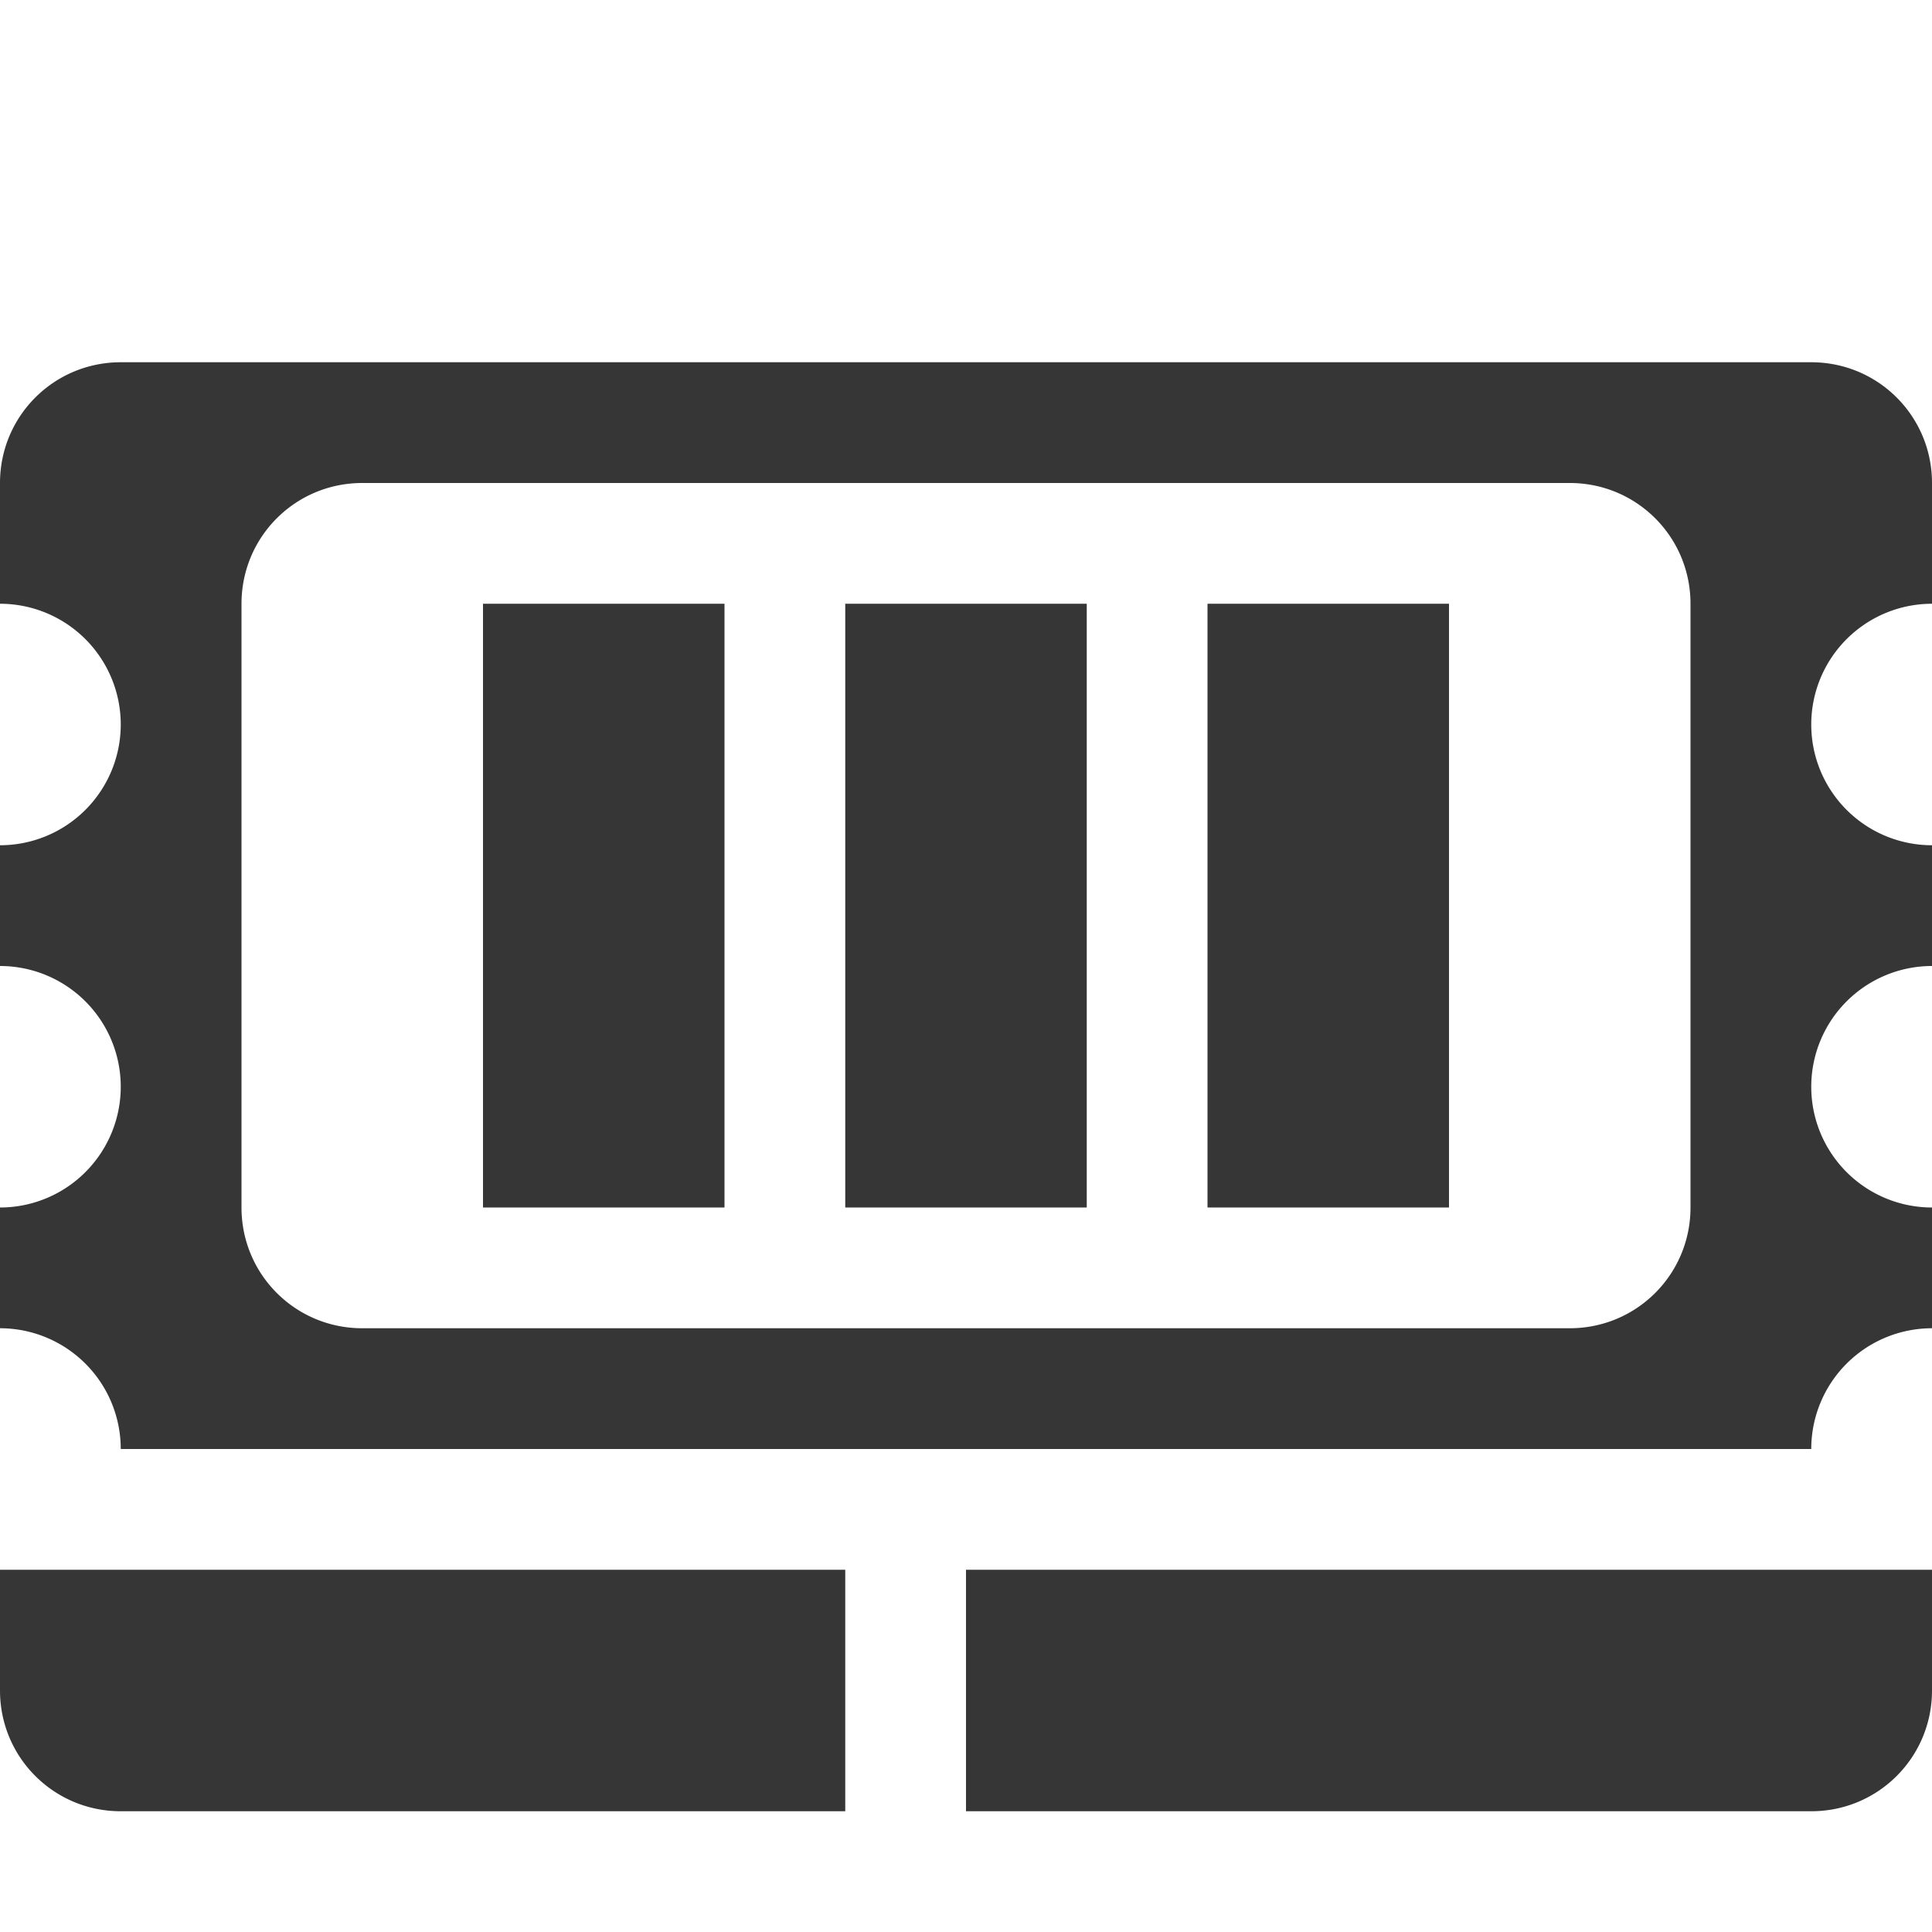 <svg width="16" height="16" xmlns="http://www.w3.org/2000/svg"><g fill="#363636" stroke-linecap="square"><path d="M1 3c-.554 0-1 .446-1 1v1a1 1 0 011 1 1 1 0 01-1 1v1a1 1 0 011 1 1 1 0 01-1 1v1a1 1 0 011 1h14a1 1 0 011-1v-1a1 1 0 01-1-1 1 1 0 011-1V7a1 1 0 01-1-1 1 1 0 011-1V4c0-.554-.446-1-1-1H1zm2 1h10c.554 0 1 .446 1 1v5c0 .554-.446 1-1 1H3c-.554 0-1-.446-1-1V5c0-.554.446-1 1-1zm-3 9v1c0 .554.446 1 1 1h6v-2H0zm8 0v2h7c.554 0 1-.446 1-1v-1H8z" stroke-width="2.089"/><g stroke-width="1.581"><rect x="4" y="5" width="2" height="5" rx=".014" ry="0"/><rect x="7" y="5" width="2" height="5" rx="0" ry="0"/><rect x="10" y="5" width="2" height="5" rx="0" ry="0"/></g></g></svg>